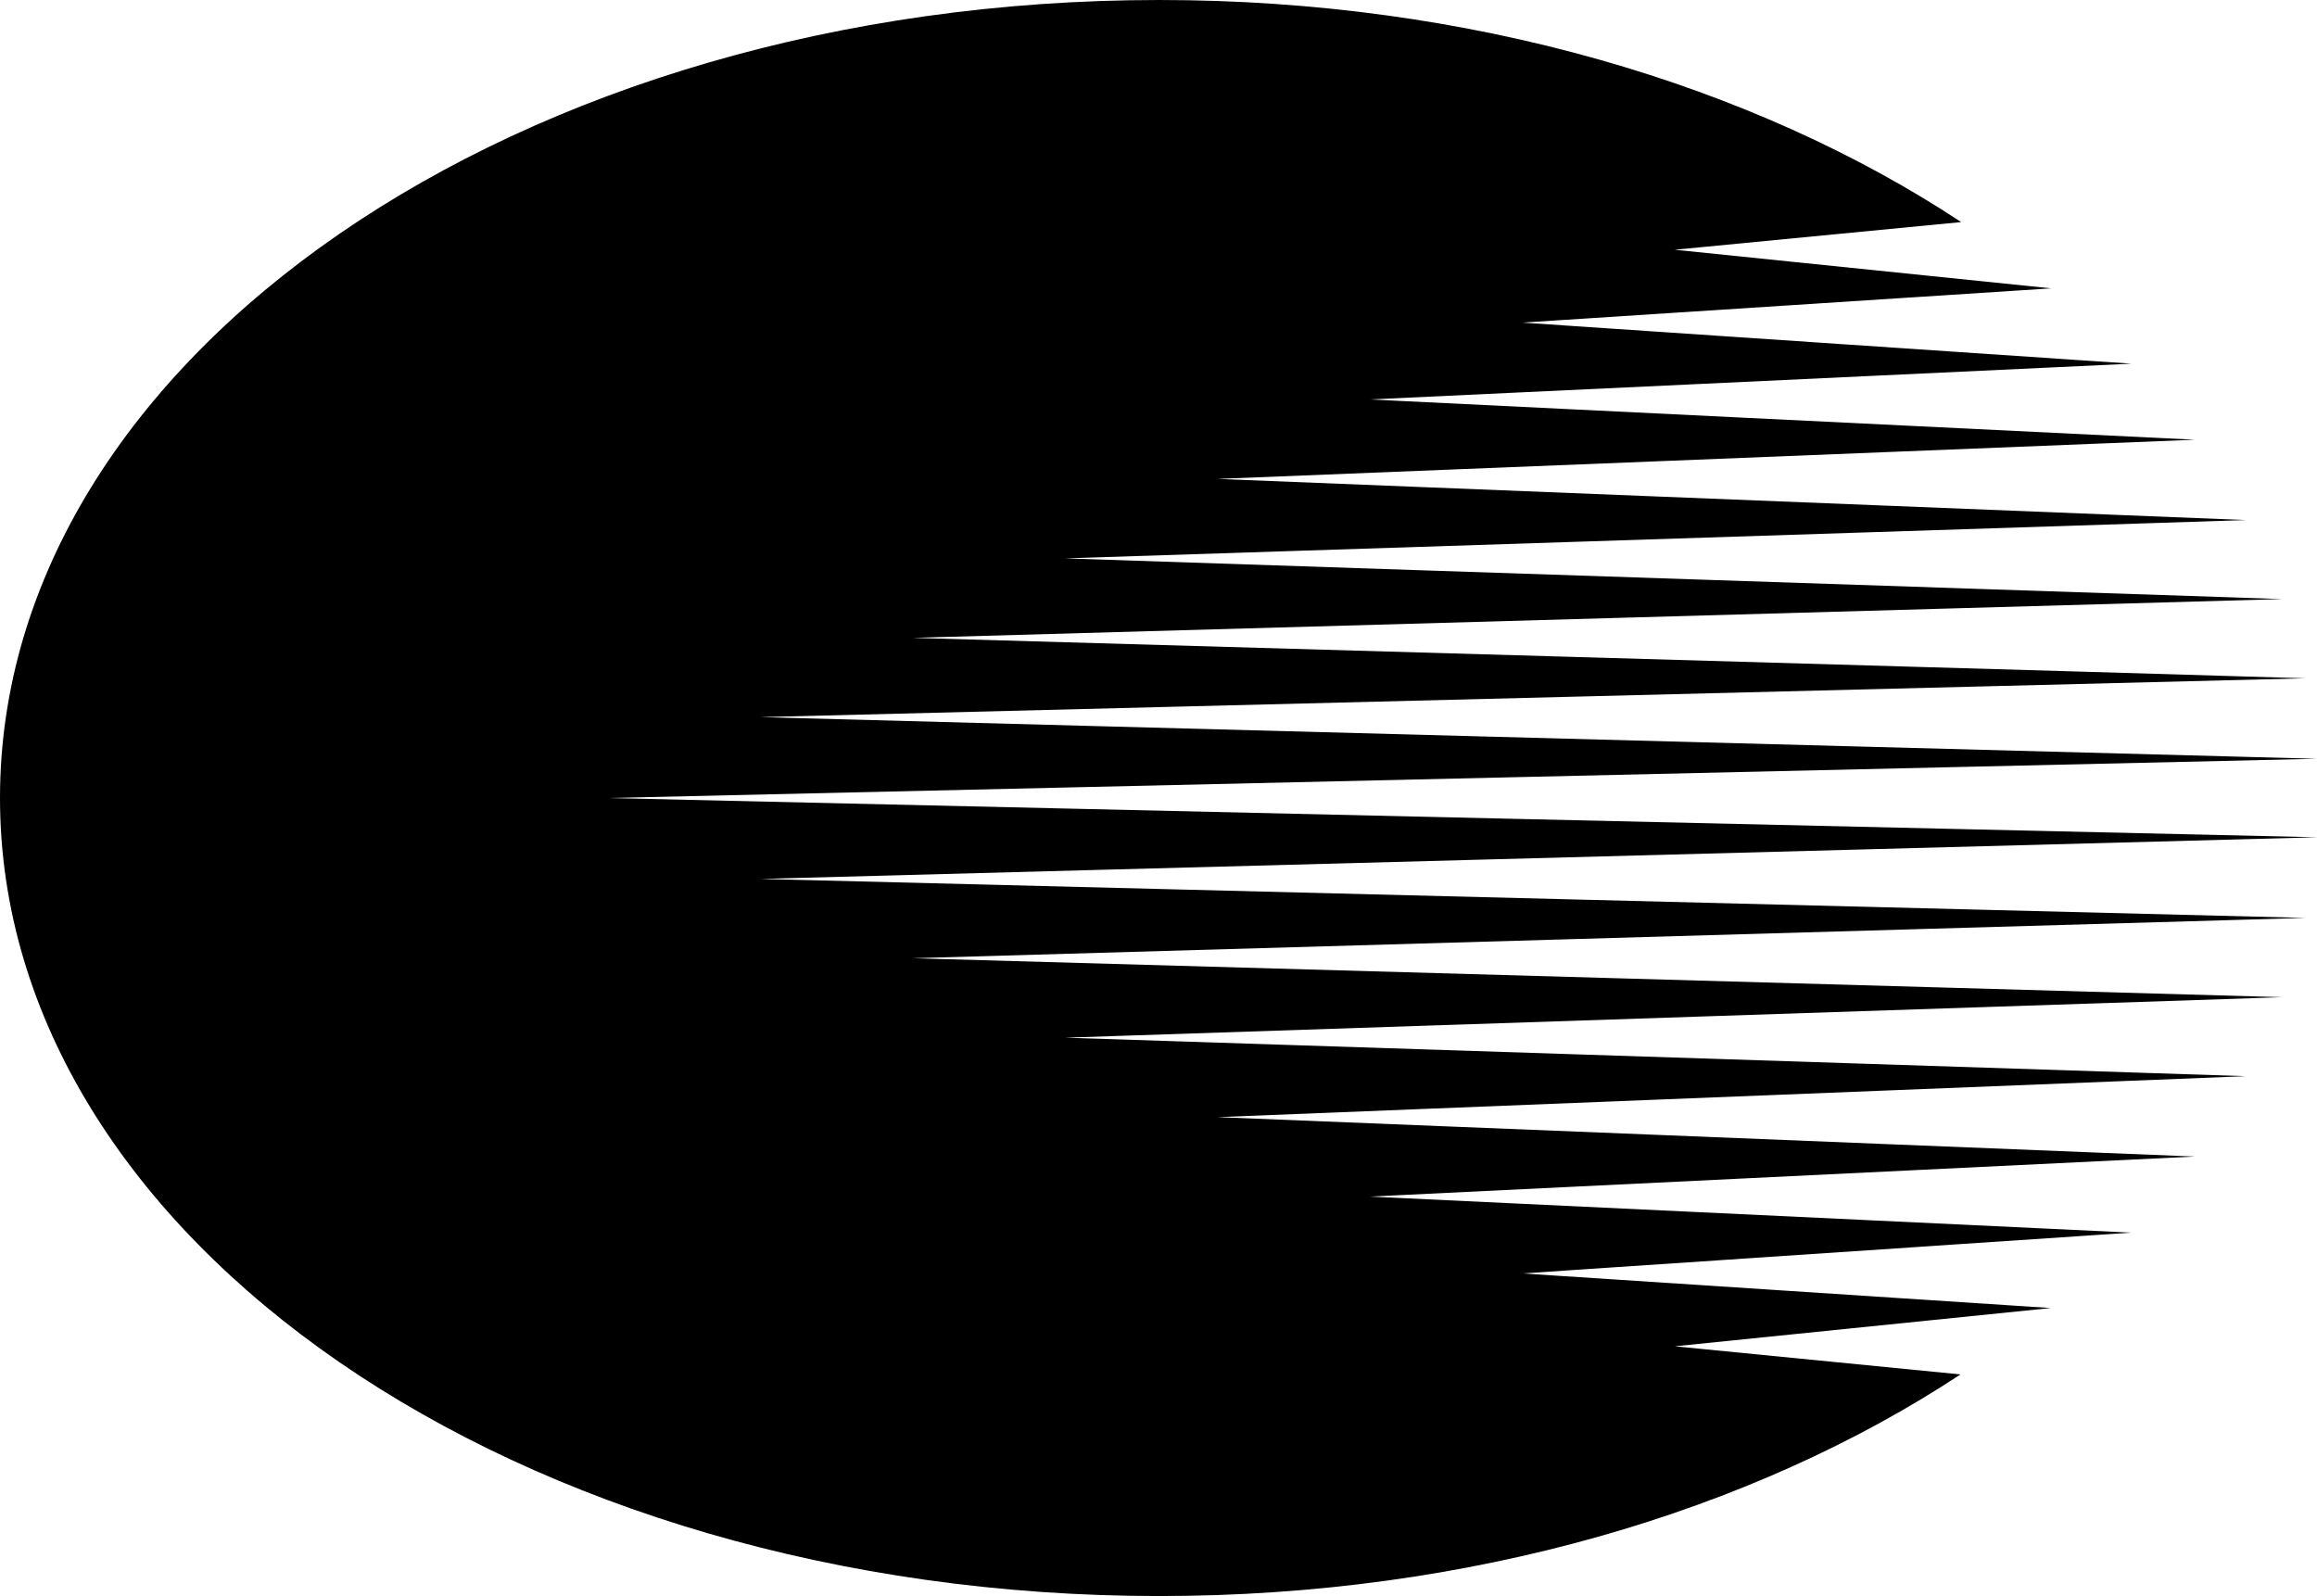 <svg data-name="Layer 1" xmlns="http://www.w3.org/2000/svg" viewBox="0 0 611.51 421.22"><path d="M565.98 95.82h-.03.03zM611.51 200.25l-410.82-10.99 407.77-10.25c-.02-.09-367.55-10.67-367.55-10.67L602.3 158.1l-321.17-10.74 311.66-10.11-271.44-10.86 257.95-10.34-217.73-10.63 200.98-9.44-160.76-10.84 139.56-9.04-99.34-10.19 75.59-7.3C462.64 22.34 388.11 0 305.95 0 136.98 0 0 94.29 0 210.61s136.98 210.61 305.95 210.61c82.07 0 156.52-22.28 211.47-58.49l-75.4-7.42 99.22-10.1-139.44-9.13 160.69-10.77-200.92-9.51 217.69-10.57-257.91-10.4 271.41-10.81-311.63-10.16 321.16-10.69-361.38-10.28 367.54-10.64-407.76-10.29 410.82-10.99-451.05-10.36 451.05-10.36Z"></path></svg>